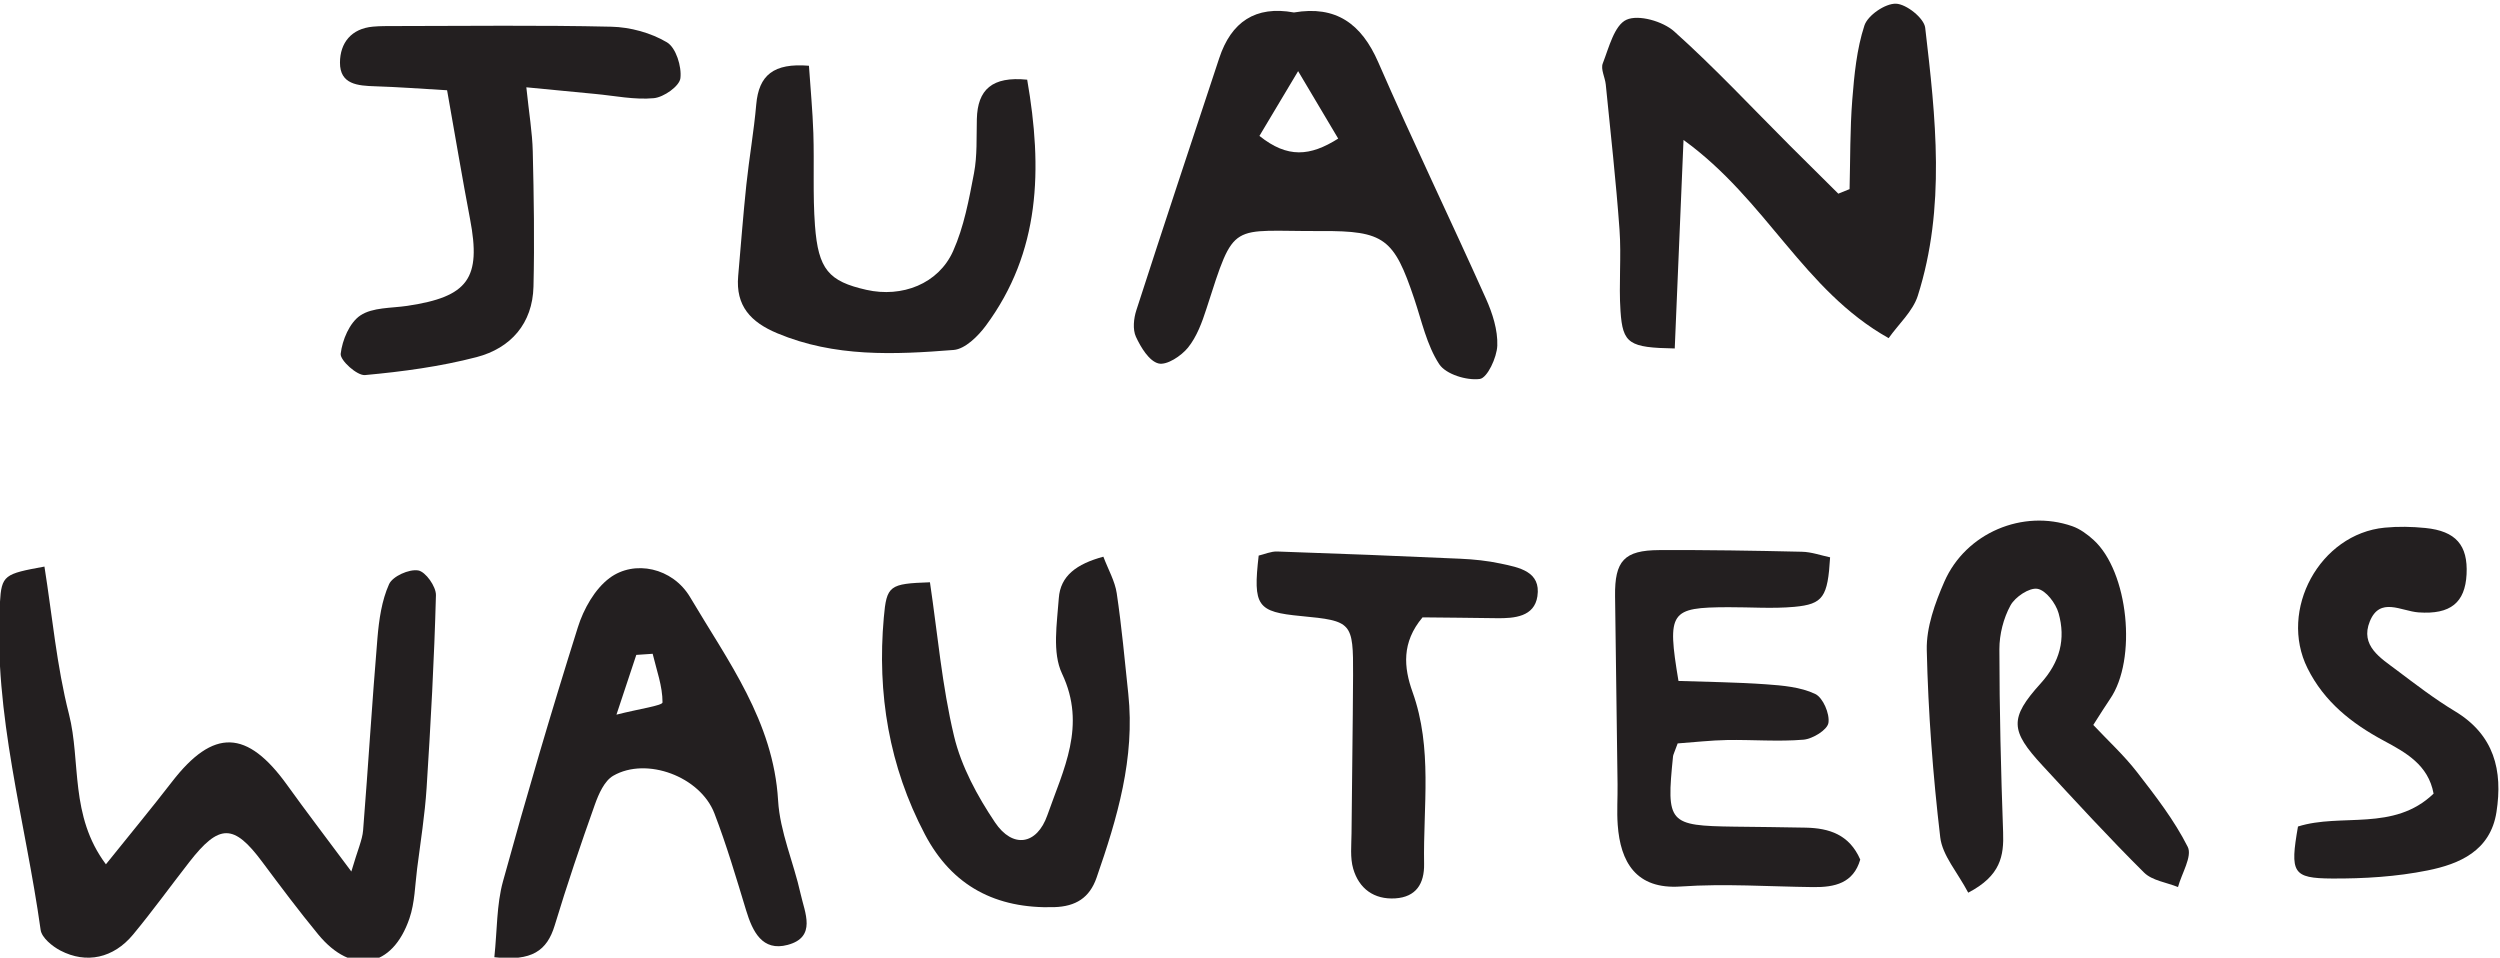 <?xml version="1.0" encoding="UTF-8" standalone="no"?>
<svg
   xmlns:dc="http://purl.org/dc/elements/1.1/"
   xmlns:cc="http://creativecommons.org/ns#"
   xmlns:rdf="http://www.w3.org/1999/02/22-rdf-syntax-ns#"
   xmlns:svg="http://www.w3.org/2000/svg"
   xmlns="http://www.w3.org/2000/svg"
   viewBox="0 0 120.737 46.249"
   height="46.249px"
   width="120.737px"
   xml:space="preserve"
   id="svg2"
   version="1.1"><defs
   id="defs78" />
  
  <g
   id="g75"
   transform="matrix(1.333,0,0,-1.333,-184.403,714.216)">
    <g
   transform="translate(-261.462,14.669)"
   id="g3239">
      <g
   id="g128"
   transform="translate(458.474,512.807)">
        <path
   d="m 0,0 c 0.071,-0.979 -0.03,-1.971 0.036,-2.951 0.08,-1.186 0.312,-1.324 1.965,-1.354 0.101,2.377 0.2,4.762 0.318,7.554 3.012,-2.175 4.339,-5.447 7.432,-7.18 0.362,0.513 0.876,0.971 1.056,1.536 1.016,3.198 0.648,6.465 0.268,9.709 -0.041,0.349 -0.683,0.86 -1.06,0.872 C 9.628,8.198 8.995,7.766 8.873,7.396 8.593,6.542 8.505,5.61 8.433,4.703 8.349,3.629 8.363,2.546 8.335,1.468 8.199,1.413 8.063,1.358 7.927,1.303 7.345,1.88 6.761,2.457 6.181,3.037 4.79,4.428 3.445,5.871 1.981,7.182 1.572,7.548 0.69,7.803 0.253,7.605 -0.187,7.406 -0.384,6.595 -0.607,6.021 -0.688,5.813 -0.524,5.517 -0.498,5.258 -0.324,3.506 -0.126,1.755 0,0"
   style="fill:#231f20;fill-opacity:1;fill-rule:nonzero;stroke:none"
   id="path130" />
      </g>
      <g
   id="g132"
   transform="translate(446.83,518.55)">
        <path
   d="M 0,0 C 0.605,-1.019 1.015,-1.709 1.452,-2.444 0.432,-3.089 -0.384,-3.161 -1.402,-2.347 -0.985,-1.649 -0.583,-0.976 0,0 m -5.059,-10.591 c 0.3,-0.075 0.824,0.271 1.07,0.575 0.318,0.394 0.509,0.916 0.668,1.41 1.043,3.238 0.822,2.794 4.152,2.812 2.297,0.012 2.641,-0.268 3.376,-2.453 0.271,-0.806 0.453,-1.678 0.905,-2.37 0.241,-0.367 0.994,-0.598 1.47,-0.536 0.272,0.036 0.617,0.775 0.634,1.208 0.021,0.563 -0.174,1.173 -0.411,1.701 -1.283,2.863 -2.648,5.689 -3.902,8.565 -0.61,1.4 -1.535,2.063 -3.055,1.804 -1.398,0.257 -2.275,-0.347 -2.707,-1.656 -1.006,-3.042 -2.017,-6.082 -3.002,-9.131 -0.097,-0.298 -0.138,-0.697 -0.016,-0.962 0.177,-0.384 0.479,-0.883 0.818,-0.967"
   style="fill:#231f20;fill-opacity:1;fill-rule:nonzero;stroke:none"
   id="path134" />
      </g>
      <g
   id="g136"
   transform="translate(413.389,518.001)">
        <path
   d="m 0,0 c 0.839,-0.026 1.676,-0.09 2.608,-0.144 0.308,-1.732 0.553,-3.203 0.832,-4.667 0.41,-2.15 -0.065,-2.815 -2.273,-3.144 -0.579,-0.087 -1.253,-0.05 -1.7,-0.347 -0.391,-0.26 -0.658,-0.892 -0.714,-1.39 -0.026,-0.236 0.595,-0.798 0.882,-0.771 1.357,0.125 2.725,0.307 4.043,0.651 1.234,0.323 2.028,1.214 2.06,2.557 0.039,1.629 0.013,3.26 -0.026,4.89 -0.016,0.692 -0.135,1.382 -0.233,2.328 0.987,-0.095 1.739,-0.17 2.492,-0.24 0.71,-0.066 1.429,-0.22 2.127,-0.154 0.359,0.034 0.927,0.433 0.963,0.721 C 11.113,0.714 10.9,1.398 10.574,1.592 9.992,1.938 9.246,2.142 8.563,2.158 5.946,2.219 3.328,2.183 0.711,2.182 0.449,2.182 0.186,2.184 -0.074,2.161 -0.864,2.092 -1.27,1.57 -1.273,0.859 -1.277,0.064 -0.624,0.02 0,0"
   style="fill:#231f20;fill-opacity:1;fill-rule:nonzero;stroke:none"
   id="path138" />
      </g>
      <g
   id="g140"
   transform="translate(427.961,509.052)">
        <path
   d="m 0,0 c 2.076,-0.87 4.235,-0.775 6.389,-0.604 0.413,0.033 0.882,0.496 1.165,0.878 1.981,2.675 2.06,5.682 1.499,8.914 C 7.78,9.316 7.255,8.828 7.229,7.761 7.212,7.105 7.247,6.437 7.126,5.8 6.944,4.844 6.763,3.859 6.37,2.98 5.838,1.788 4.516,1.283 3.227,1.574 1.866,1.881 1.483,2.308 1.364,3.908 1.282,5.017 1.342,6.135 1.306,7.249 1.279,8.062 1.201,8.873 1.146,9.693 -0.138,9.798 -0.67,9.349 -0.763,8.293 -0.848,7.319 -1.019,6.354 -1.122,5.381 -1.238,4.28 -1.321,3.176 -1.418,2.073 -1.512,0.994 -0.968,0.405 0,0"
   style="fill:#231f20;fill-opacity:1;fill-rule:nonzero;stroke:none"
   id="path142" />
      </g>
      <g
   id="g144"
   transform="translate(401.987,486.688)">
        <path
   d="M 0,0 C 0.941,-0.491 1.924,-0.275 2.631,0.577 3.337,1.429 3.986,2.328 4.666,3.201 5.757,4.604 6.282,4.598 7.313,3.212 7.975,2.324 8.639,1.437 9.342,0.583 c 1.221,-1.483 2.686,-1.232 3.305,0.584 0.194,0.568 0.201,1.202 0.278,1.807 0.124,0.972 0.28,1.943 0.343,2.92 0.148,2.325 0.277,4.651 0.338,6.98 0.009,0.312 -0.376,0.855 -0.643,0.898 -0.33,0.055 -0.926,-0.211 -1.055,-0.498 C 11.641,12.68 11.543,11.986 11.487,11.324 11.292,9.002 11.152,6.676 10.967,4.354 10.938,4.003 10.774,3.662 10.541,2.864 9.595,4.137 8.895,5.05 8.224,5.985 6.764,8.021 5.543,8.057 4.041,6.112 3.304,5.157 2.533,4.227 1.649,3.125 0.33,4.891 0.748,6.843 0.311,8.564 -0.135,10.31 -0.294,12.127 -0.578,13.912 -2.03,13.645 -2.133,13.611 -2.192,12.591 -2.428,8.558 -1.264,4.689 -0.716,0.748 -0.676,0.466 -0.296,0.155 0,0"
   style="fill:#231f20;fill-opacity:1;fill-rule:nonzero;stroke:none"
   id="path146" />
      </g>
      <g
   id="g148"
   transform="translate(423.802,495.679)">
        <path
   d="m 0,0 c 0,-0.117 -0.84,-0.232 -1.669,-0.444 0.331,0.997 0.524,1.581 0.719,2.165 0.197,0.013 0.394,0.027 0.593,0.04 C -0.217,1.174 0.002,0.586 0,0 M -1.918,4.506 C -2.454,4.107 -2.86,3.382 -3.067,2.722 -4.028,-0.329 -4.932,-3.4 -5.78,-6.484 c -0.234,-0.849 -0.209,-1.768 -0.313,-2.748 1.363,-0.158 1.908,0.238 2.186,1.149 0.447,1.474 0.94,2.934 1.457,4.384 0.137,0.384 0.345,0.857 0.664,1.041 1.207,0.698 3.154,-0.03 3.666,-1.363 0.441,-1.148 0.79,-2.333 1.148,-3.511 0.234,-0.769 0.586,-1.499 1.504,-1.254 1.06,0.282 0.621,1.17 0.471,1.849 C 4.752,-5.801 4.253,-4.69 4.187,-3.549 4.018,-0.682 2.363,1.504 1.001,3.81 0.364,4.885 -1.022,5.174 -1.918,4.506"
   style="fill:#231f20;fill-opacity:1;fill-rule:nonzero;stroke:none"
   id="path150" />
      </g>
      <g
   id="g152"
   transform="translate(470.094,490.792)">
        <path
   d="M 0,0 C 0.077,-0.659 0.623,-1.264 1.014,-2.007 2.188,-1.397 2.31,-0.673 2.278,0.184 2.199,2.394 2.145,4.605 2.143,6.817 2.143,7.351 2.29,7.935 2.545,8.4 2.713,8.708 3.229,9.053 3.522,9.002 3.828,8.949 4.187,8.477 4.287,8.121 4.552,7.183 4.34,6.35 3.639,5.575 2.495,4.311 2.54,3.861 3.696,2.609 4.908,1.298 6.117,-0.02 7.384,-1.278 7.678,-1.57 8.198,-1.634 8.614,-1.803 8.748,-1.31 9.138,-0.688 8.967,-0.348 8.48,0.62 7.798,1.498 7.129,2.362 6.656,2.972 6.079,3.501 5.545,4.07 5.822,4.5 5.979,4.759 6.15,5.007 7.142,6.443 6.82,9.63 5.55,10.777 5.326,10.979 5.063,11.173 4.783,11.271 2.998,11.896 0.928,11.034 0.15,9.263 -0.189,8.487 -0.507,7.609 -0.488,6.786 -0.437,4.52 -0.265,2.251 0,0"
   style="fill:#231f20;fill-opacity:1;fill-rule:nonzero;stroke:none"
   id="path154" />
      </g>
      <g
   id="g156"
   transform="translate(458.409,491.241)">
        <path
   d="m 0,0 c 0.096,-1.334 0.656,-2.347 2.288,-2.232 1.591,0.111 3.196,-0.004 4.796,-0.022 0.779,-0.009 1.455,0.141 1.703,0.998 C 8.392,-0.349 7.661,-0.119 6.817,-0.1 5.957,-0.08 5.096,-0.077 4.234,-0.064 1.833,-0.03 1.758,0.056 2.004,2.482 2.01,2.542 2.043,2.598 2.172,2.952 2.775,2.995 3.369,3.064 3.965,3.075 4.888,3.09 5.814,3.011 6.73,3.087 7.064,3.116 7.592,3.44 7.634,3.694 7.688,4.024 7.436,4.612 7.153,4.745 6.624,4.995 5.981,5.05 5.38,5.093 4.304,5.17 3.223,5.18 2.201,5.215 1.783,7.733 1.894,7.879 4.003,7.887 4.803,7.89 5.607,7.828 6.4,7.9 7.449,7.997 7.608,8.26 7.695,9.694 7.363,9.763 7.02,9.889 6.673,9.896 4.951,9.936 3.229,9.964 1.506,9.956 0.232,9.95 -0.111,9.566 -0.096,8.291 -0.067,6.019 -0.033,3.747 -0.006,1.476 0.001,0.983 -0.036,0.489 0,0"
   style="fill:#231f20;fill-opacity:1;fill-rule:nonzero;stroke:none"
   id="path158" />
      </g>
      <g
   id="g160"
   transform="translate(435.847,491.333)">
        <path
   d="M 0,0 C -0.638,0.951 -1.22,2.023 -1.483,3.124 -1.919,4.947 -2.079,6.836 -2.356,8.698 -3.827,8.646 -3.925,8.585 -4.028,7.416 -4.273,4.662 -3.836,2.029 -2.54,-0.433 c 0.99,-1.883 2.582,-2.702 4.687,-2.639 0.778,0.024 1.28,0.336 1.534,1.068 0.75,2.157 1.396,4.332 1.149,6.66 C 4.701,5.873 4.591,7.092 4.411,8.302 4.346,8.74 4.105,9.153 3.927,9.625 2.962,9.363 2.368,8.936 2.312,8.117 2.248,7.204 2.069,6.148 2.43,5.387 3.325,3.498 2.475,1.908 1.899,0.262 1.522,-0.818 0.644,-0.96 0,0"
   style="fill:#231f20;fill-opacity:1;fill-rule:nonzero;stroke:none"
   id="path162" />
      </g>
      <g
   id="g164"
   transform="translate(484.291,489.298)">
        <path
   d="M 0,0 C 1.155,-0.006 2.331,0.065 3.46,0.293 4.618,0.526 5.736,1.004 5.955,2.407 6.19,3.917 5.874,5.204 4.449,6.062 3.715,6.504 3.029,7.032 2.342,7.549 1.758,7.989 1.007,8.432 1.367,9.317 1.734,10.218 2.5,9.688 3.131,9.642 4.292,9.559 4.819,9.997 4.872,11.022 4.926,12.074 4.485,12.589 3.38,12.7 2.893,12.749 2.393,12.759 1.906,12.712 -0.445,12.486 -1.943,9.73 -0.89,7.617 -0.286,6.404 0.705,5.622 1.868,4.996 2.669,4.565 3.487,4.119 3.677,3.075 2.231,1.686 0.333,2.381 -1.236,1.884 -1.528,0.209 -1.437,0.008 0,0"
   style="fill:#231f20;fill-opacity:1;fill-rule:nonzero;stroke:none"
   id="path166" />
      </g>
      <g
   id="g168"
   transform="translate(446.074,501.146)">
        <path
   d="m 0,0 c -0.229,0.008 -0.463,-0.1 -0.673,-0.148 -0.21,-1.832 -0.058,-2.04 1.536,-2.191 1.843,-0.176 1.893,-0.222 1.884,-2.144 -0.009,-1.909 -0.041,-3.818 -0.056,-5.726 -0.003,-0.43 -0.056,-0.885 0.061,-1.285 0.21,-0.721 0.755,-1.122 1.525,-1.073 0.752,0.048 1.056,0.532 1.043,1.251 -0.037,2.081 0.314,4.183 -0.418,6.224 -0.319,0.89 -0.402,1.798 0.362,2.706 0.851,-0.009 1.77,-0.016 2.689,-0.03 0.646,-0.009 1.36,0.054 1.472,0.792 0.138,0.905 -0.671,1.047 -1.33,1.187 C 7.617,-0.335 7.124,-0.284 6.636,-0.262 4.425,-0.162 2.213,-0.075 0,0"
   style="fill:#231f20;fill-opacity:1;fill-rule:nonzero;stroke:none"
   id="path170" />
      </g>
    </g>
  </g>
</svg>